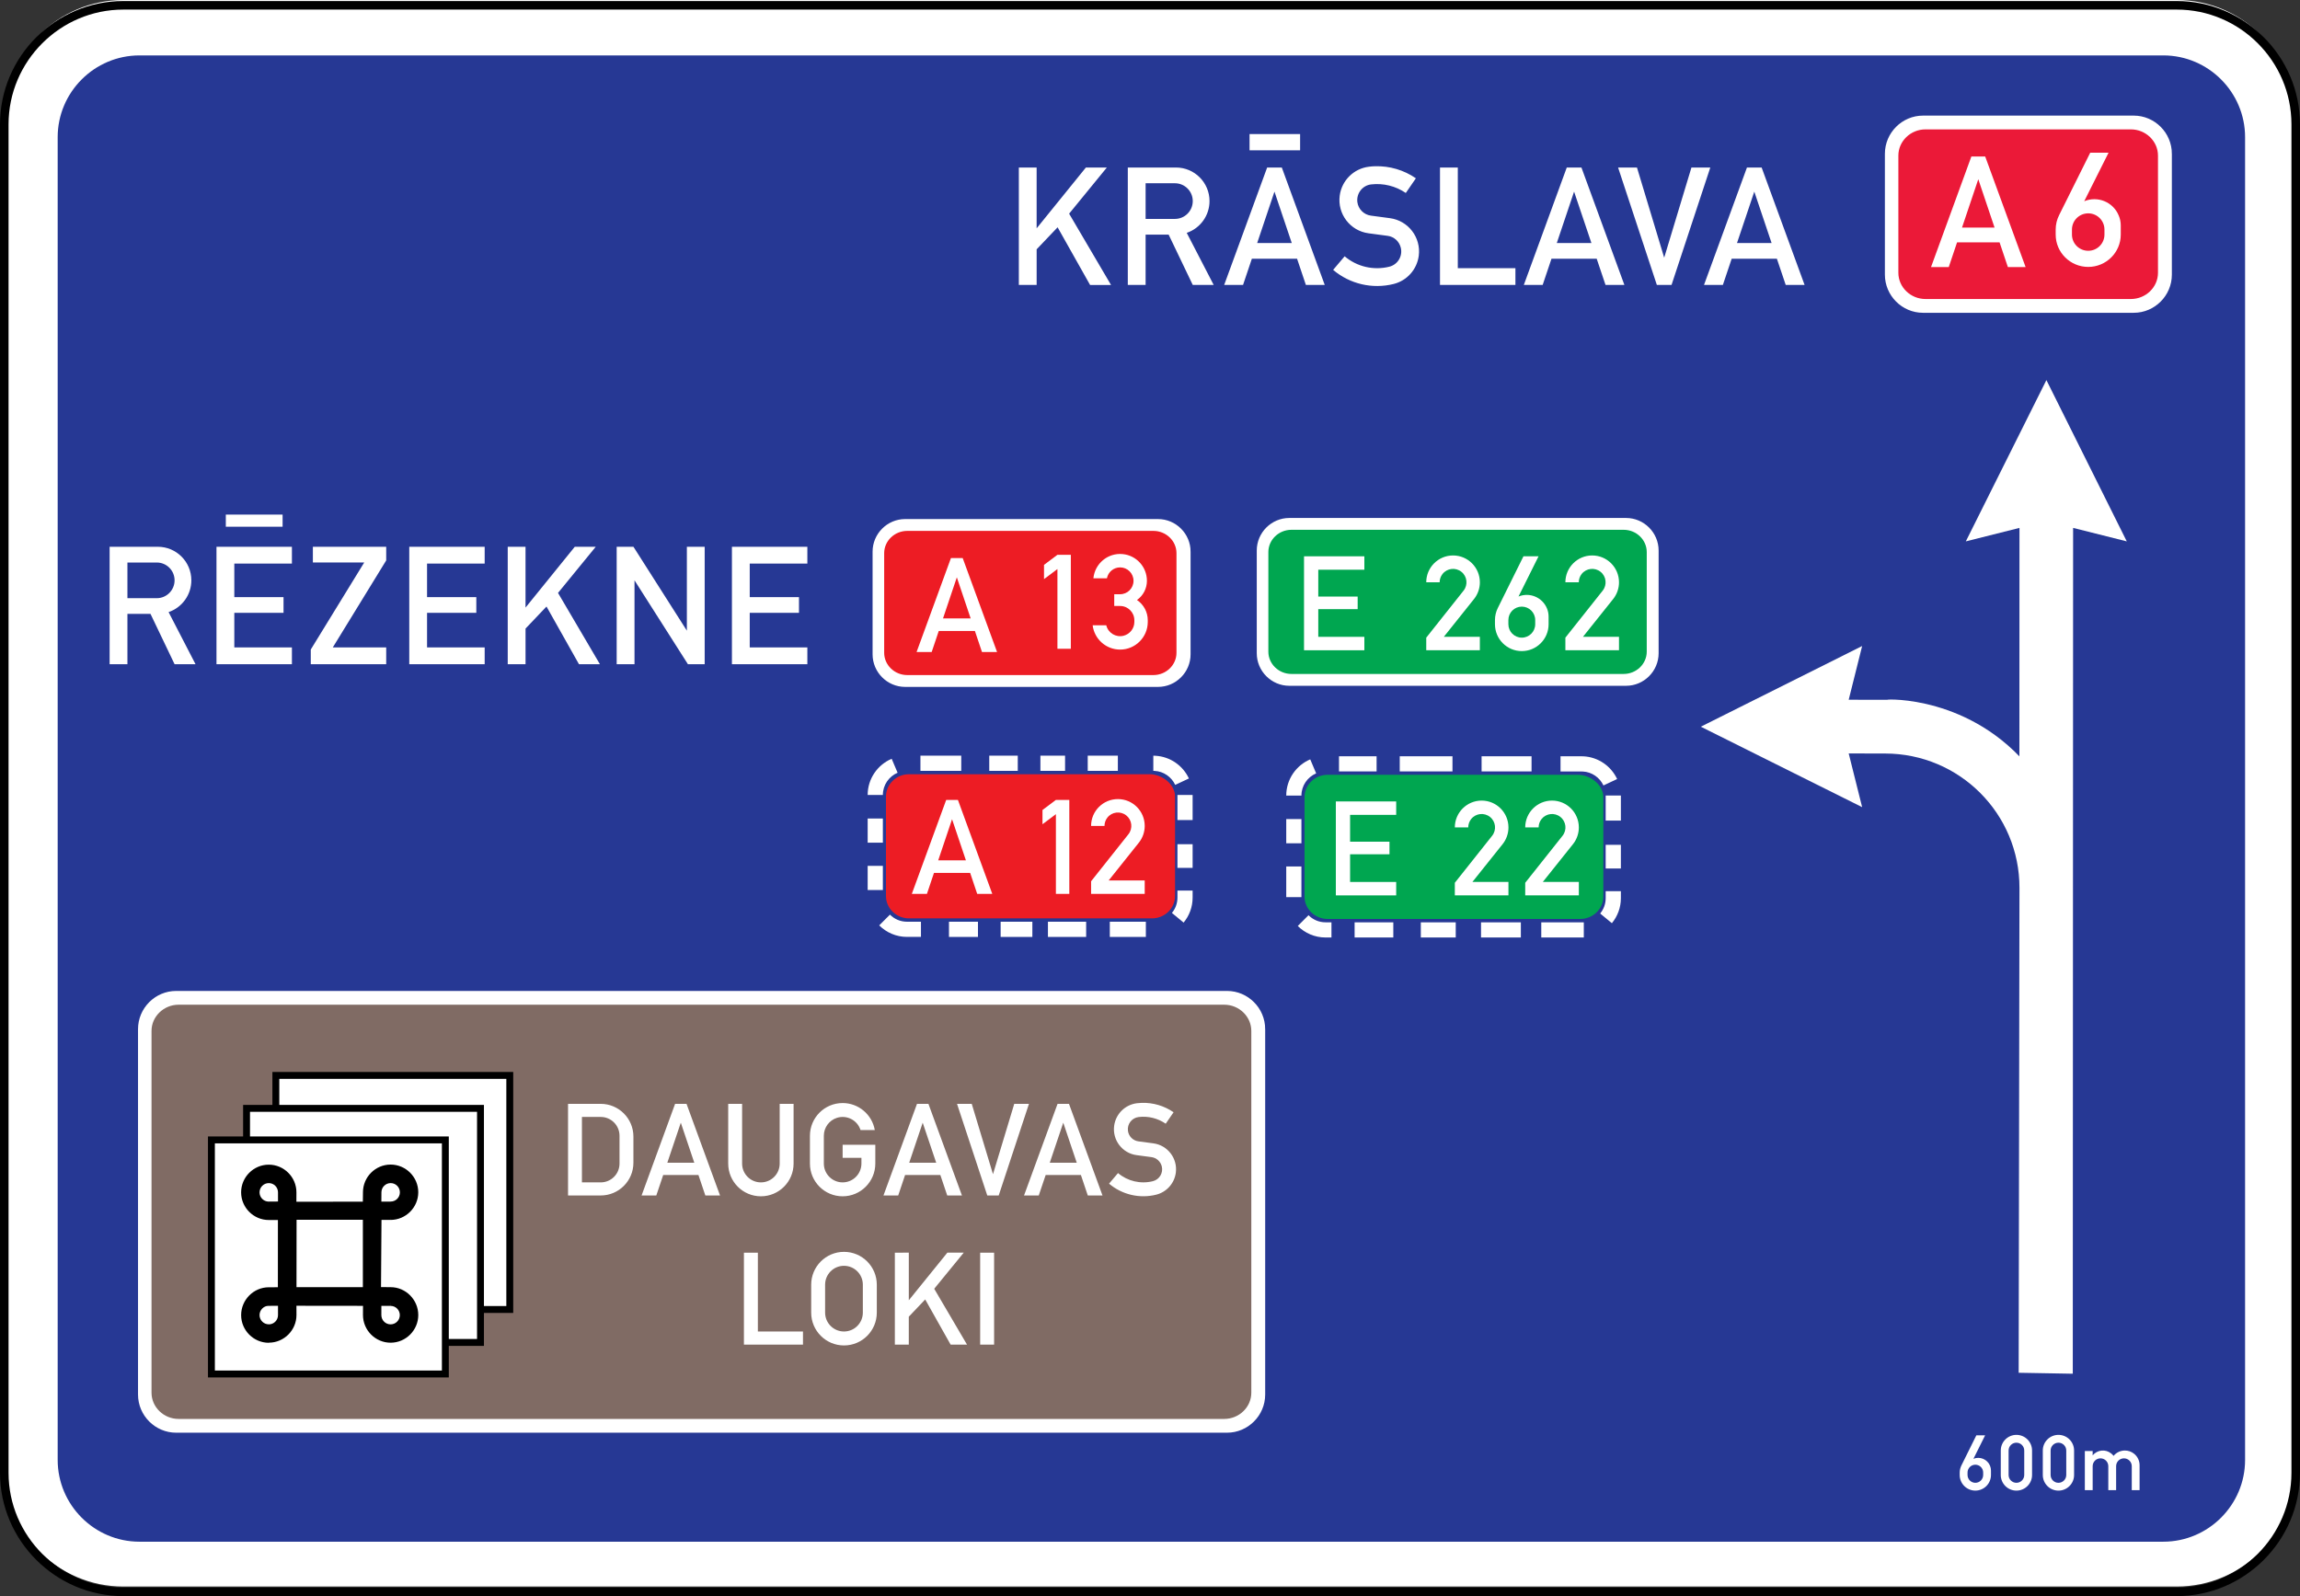 <?xml version="1.0" encoding="UTF-8" standalone="no"?>
<svg
   xmlns:dc="http://purl.org/dc/elements/1.1/"
   xmlns:cc="http://creativecommons.org/ns#"
   xmlns:rdf="http://www.w3.org/1999/02/22-rdf-syntax-ns#"
   xmlns:svg="http://www.w3.org/2000/svg"
   xmlns="http://www.w3.org/2000/svg"
   xmlns:sodipodi="http://sodipodi.sourceforge.net/DTD/sodipodi-0.dtd"
   xmlns:inkscape="http://www.inkscape.org/namespaces/inkscape"
   sodipodi:docname="Latvia_road_sign_701B.svg"
   inkscape:version="1.0 (4035a4fb49, 2020-05-01)"
   id="svg2584"
   version="1.1"
   viewBox="0 0 228.878 158.853"
   height="158.853mm"
   width="228.878mm">
  <rect x="0" y="0" width="228.878" height="158.853" fill="#333333" stroke="none"/>
  <defs
     id="defs2578" />
  <sodipodi:namedview
     inkscape:window-maximized="0"
     inkscape:window-y="0"
     inkscape:window-x="224"
     inkscape:window-height="1030"
     inkscape:window-width="1424"
     showgrid="false"
     inkscape:document-rotation="0"
     inkscape:current-layer="layer1"
     inkscape:document-units="mm"
     inkscape:cy="483.49651"
     inkscape:cx="355.50172"
     inkscape:zoom="0.98994949"
     inkscape:pageshadow="2"
     inkscape:pageopacity="0.0"
     borderopacity="1.0"
     bordercolor="#666666"
     pagecolor="#ffffff"
     id="base" />
  <g
     transform="translate(81.933,-27.163)"
     id="layer1"
     inkscape:groupmode="layer"
     inkscape:label="Layer 1">
    <path
       id="path4527"
       d="M -69.665,27.163 H 134.682 c 6.513,0 11.841,5.328 11.841,11.841 V 173.215 c 0,6.513 -5.328,11.846 -11.841,11.846 H -69.665 c -6.513,0 -11.841,-5.334 -11.841,-11.846 V 39.004 c 0,-6.513 5.328,-11.841 11.841,-11.841 z"
       style="color:#000000;font-style:normal;font-variant:normal;font-weight:normal;font-stretch:normal;font-size:medium;line-height:normal;font-family:sans-serif;font-variant-ligatures:normal;font-variant-position:normal;font-variant-caps:normal;font-variant-numeric:normal;font-variant-alternates:normal;font-variant-east-asian:normal;font-feature-settings:normal;font-variation-settings:normal;text-indent:0;text-align:start;text-decoration:none;text-decoration-line:none;text-decoration-style:solid;text-decoration-color:#000000;letter-spacing:normal;word-spacing:normal;text-transform:none;writing-mode:lr-tb;direction:ltr;text-orientation:mixed;dominant-baseline:auto;baseline-shift:baseline;text-anchor:start;white-space:normal;shape-padding:0;shape-margin:0;inline-size:0;clip-rule:nonzero;display:inline;overflow:visible;visibility:visible;opacity:1;isolation:auto;mix-blend-mode:normal;color-interpolation:sRGB;color-interpolation-filters:linearRGB;solid-color:#000000;solid-opacity:1;vector-effect:none;fill:#ffffff;fill-opacity:1;fill-rule:nonzero;stroke:none;stroke-width:0.208;stroke-linecap:butt;stroke-linejoin:miter;stroke-miterlimit:22.926;stroke-dasharray:none;stroke-dashoffset:0;stroke-opacity:1;color-rendering:auto;image-rendering:auto;shape-rendering:auto;text-rendering:auto;enable-background:accumulate;stop-color:#000000;stop-opacity:1"
       sodipodi:nodetypes="sssssssss" />
    <path
       id="path4529"
       d="m -69.663,27.266 c -6.744,0 -12.27,5.526 -12.27,12.27 v 134.209 c 0,6.744 5.526,12.27 12.27,12.27 H 134.683 c 6.745,0 12.262,-5.526 12.262,-12.27 V 39.536 c 0,-6.744 -5.518,-12.27 -12.262,-12.27 z m 0,0.851 H 134.683 c 6.281,0 11.411,5.138 11.411,11.419 v 134.209 c 0,6.281 -5.13,11.419 -11.411,11.419 H -69.663 c -6.281,0 -11.419,-5.138 -11.419,-11.419 V 39.536 c 0,-6.281 5.138,-11.419 11.419,-11.419 z"
       style="color:#000000;font-style:normal;font-variant:normal;font-weight:normal;font-stretch:normal;font-size:medium;line-height:normal;font-family:sans-serif;font-variant-ligatures:normal;font-variant-position:normal;font-variant-caps:normal;font-variant-numeric:normal;font-variant-alternates:normal;font-variant-east-asian:normal;font-feature-settings:normal;font-variation-settings:normal;text-indent:0;text-align:start;text-decoration:none;text-decoration-line:none;text-decoration-style:solid;text-decoration-color:#000000;letter-spacing:normal;word-spacing:normal;text-transform:none;writing-mode:lr-tb;direction:ltr;text-orientation:mixed;dominant-baseline:auto;baseline-shift:baseline;text-anchor:start;white-space:normal;shape-padding:0;shape-margin:0;inline-size:0;clip-rule:nonzero;display:inline;overflow:visible;visibility:visible;opacity:1;isolation:auto;mix-blend-mode:normal;color-interpolation:sRGB;color-interpolation-filters:linearRGB;solid-color:#000000;solid-opacity:1;vector-effect:none;fill:#000000;fill-opacity:1;fill-rule:nonzero;stroke:none;stroke-width:0.208;stroke-linecap:butt;stroke-linejoin:miter;stroke-miterlimit:22.926;stroke-dasharray:none;stroke-dashoffset:0;stroke-opacity:1;color-rendering:auto;image-rendering:auto;shape-rendering:auto;text-rendering:auto;enable-background:accumulate;stop-color:#000000;stop-opacity:1"
       sodipodi:nodetypes="ssssssssssssssssss" />
    <path
       style="opacity:1;fill:#263894;fill-opacity:1;fill-rule:evenodd;stroke:none;stroke-width:0.076;stroke-linecap:butt;stroke-linejoin:miter;stroke-miterlimit:22.926;stroke-dasharray:none;stroke-opacity:1"
       d="M -68.058,32.678 H 133.345 c 4.475,0 8.135,3.661 8.135,8.135 V 172.465 c 0,4.475 -3.661,8.135 -8.135,8.135 H -68.058 c -4.475,0 -8.135,-3.661 -8.135,-8.135 V 40.813 c 0,-4.475 3.661,-8.135 8.135,-8.135 z"
       id="path4531"
       sodipodi:nodetypes="sssssssss" />
    <path
       d="m -59.461,78.374 v 1.21 h 5.65 V 78.374 Z m -11.563,3.207 v 11.689 h 1.772 v -5.011 h 2.295 l 2.398,5.011 h 2.084 l -2.681,-5.188 c 1.354,-0.459 2.265,-1.731 2.265,-3.163 0,-1.844 -1.492,-3.338 -3.335,-3.338 z m 10.634,0 v 11.689 h 7.506 v -1.671 h -5.732 v -3.445 h 4.898 v -1.563 h -4.898 v -3.34 h 5.732 V 81.582 Z m 9.592,0 v 1.565 h 5.109 l -5.318,8.661 v 1.463 h 7.506 v -1.671 h -5.316 l 5.316,-8.661 v -1.357 z m 9.592,0 v 11.689 h 7.504 v -1.671 h -5.734 v -3.445 h 4.902 v -1.563 h -4.902 v -3.34 h 5.734 V 81.582 Z m 9.799,0 v 11.689 h 1.772 V 89.721 l 2.086,-2.193 3.232,5.742 h 2.084 l -4.17,-7.097 3.753,-4.592 h -2.086 l -4.9,6.052 v -6.052 z m 10.841,0 v 11.689 h 1.774 v -8.351 l 5.316,8.351 h 1.667 V 81.581 h -1.772 v 8.349 l -5.316,-8.349 z m 11.469,0 v 11.689 h 7.506 v -1.671 h -5.734 v -3.445 h 4.9 v -1.563 h -4.9 v -3.34 h 5.734 V 81.582 Z M -69.252,83.147 h 2.92 c 0.978,0 1.772,0.794 1.772,1.774 0,0.979 -0.793,1.776 -1.772,1.776 h -2.92 z"
       style="opacity:1;fill:#ffffff;fill-opacity:1;fill-rule:evenodd;stroke:none;stroke-width:0.353"
       id="path899"
       sodipodi:nodetypes="cccccccccccccssccccccccccccccccccccccccccccccccccccccccccccccccccccccccccccccccccccccccccccssscc" />
    <path
       id="path2162"
       d="m 49.971,120.467 c -1.072,0 -2.053,-0.44 -2.759,-1.146 l 1.067,-1.071 c 0.436,0.437 1.032,0.706 1.692,0.706 h 0.593 v 1.511 z m 2.896,0 v -1.511 h 3.851 v 1.511 z m 6.589,0 v -1.511 h 3.475 v 1.511 z m 5.991,0 v -1.511 h 3.964 v 1.511 z m 5.996,0 v -1.511 h 4.232 v 1.511 z m 7.026,-1.425 -1.164,-0.963 c 0.344,-0.417 0.547,-0.943 0.547,-1.522 v -0.7 h 1.513 v 0.7 c 0,0.94 -0.339,1.811 -0.896,2.486 z m -32.404,-2.593 v -3.052 h 1.51 v 3.052 z m 31.787,-2.851 v -2.357 h 1.513 v 2.357 z m -31.787,-2.507 v -2.408 h 1.51 v 2.408 z m 31.787,-2.255 v -2.309 -0.187 h 1.513 v 0.187 2.309 z m -31.787,-2.496 c 0,-1.611 0.985,-3.006 2.387,-3.602 l 0.59,1.394 c -0.858,0.365 -1.467,1.217 -1.467,2.209 z m 31.565,-1.006 c -0.365,-0.783 -1.145,-1.341 -2.052,-1.387 0.127,0.008 -0.008,2.7e-4 -0.08,0 -0.064,-2.6e-4 -0.158,-0.003 -0.257,-0.003 -0.209,-5.3e-4 -0.482,2.7e-4 -0.756,0 -0.549,-7.9e-4 -1.105,-0.003 -1.126,-0.003 v -1.511 c 0.033,0 0.579,10e-4 1.129,0.003 0.274,2.6e-4 0.549,-5.3e-4 0.76,0 0.111,2.6e-4 0.192,-2.7e-4 0.257,0 0.064,2.6e-4 0.012,-0.004 0.143,0.003 1.478,0.079 2.748,0.981 3.344,2.26 z m -26.316,-1.394 v -1.511 h 3.741 v 1.511 z m 6.045,0 v -1.511 h 5.248 v 1.511 z m 8.145,0 v -1.511 h 4.972 v 1.511 z"
       style="color:#000000;font-style:normal;font-variant:normal;font-weight:normal;font-stretch:normal;font-size:medium;line-height:normal;font-family:sans-serif;font-variant-ligatures:normal;font-variant-position:normal;font-variant-caps:normal;font-variant-numeric:normal;font-variant-alternates:normal;font-variant-east-asian:normal;font-feature-settings:normal;font-variation-settings:normal;text-indent:0;text-align:start;text-decoration:none;text-decoration-line:none;text-decoration-style:solid;text-decoration-color:#000000;letter-spacing:normal;word-spacing:normal;text-transform:none;writing-mode:lr-tb;direction:ltr;text-orientation:mixed;dominant-baseline:auto;baseline-shift:baseline;text-anchor:start;white-space:normal;shape-padding:0;shape-margin:0;inline-size:0;clip-rule:nonzero;display:inline;overflow:visible;visibility:visible;opacity:1;isolation:auto;mix-blend-mode:normal;color-interpolation:sRGB;color-interpolation-filters:linearRGB;solid-color:#000000;solid-opacity:1;vector-effect:none;fill:#ffffff;fill-opacity:1;fill-rule:nonzero;stroke:none;stroke-width:0.388;stroke-linecap:butt;stroke-linejoin:miter;stroke-miterlimit:22.926;stroke-dasharray:none;stroke-dashoffset:0;stroke-opacity:1;color-rendering:auto;image-rendering:auto;shape-rendering:auto;text-rendering:auto;enable-background:accumulate;stop-color:#000000;stop-opacity:1"
       sodipodi:nodetypes="sccsccsccccccccccccccccccccccsccsccccccccccccccccccccccccccccccccccccsscccccccccccccccccc" />
    <path
       id="path915"
       style="opacity:1;fill:#00a650;fill-opacity:1;fill-rule:evenodd;stroke:none;stroke-width:0.353"
       d="m 77.615,106.491 v 9.914 c 0,1.219 -1.034,2.217 -2.297,2.217 h -25.137 c -1.262,0 -2.296,-0.998 -2.296,-2.217 v -9.914 c 0,-1.219 1.032,-2.217 2.296,-2.217 h 24.891 c 1.264,0 2.543,0.998 2.543,2.217"
       sodipodi:nodetypes="csssssssc" />
    <path
       id="path917"
       style="opacity:1;fill:#ffffff;fill-opacity:1;fill-rule:evenodd;stroke:#ffffff;stroke-width:0.176;stroke-linecap:butt;stroke-linejoin:miter;stroke-miterlimit:22.926;stroke-dasharray:none;stroke-opacity:1"
       d="M 83.032,81.957 V 92.173 c 0,1.736 -1.418,3.155 -3.153,3.155 h -33.51 c -1.733,0 -3.151,-1.421 -3.151,-3.155 V 81.957 c 0,-1.734 1.418,-3.155 3.151,-3.155 h 33.51 c 1.734,0 3.153,1.419 3.153,3.155 z"
       sodipodi:nodetypes="sssssssss" />
    <path
       id="path919"
       style="opacity:1;fill:#00a650;fill-opacity:1;fill-rule:evenodd;stroke:none;stroke-width:0.353"
       d="m 81.938,82.108 v 9.913 c 0,1.219 -1.035,2.217 -2.297,2.217 h -33.061 c -1.262,0 -2.296,-0.998 -2.296,-2.217 v -9.913 c 0,-1.219 1.032,-2.217 2.296,-2.217 h 33.061 c 1.264,0 2.297,0.998 2.297,2.217"
       sodipodi:nodetypes="csssssssc" />
    <path
       id="path921"
       style="opacity:1;fill:#ffffff;fill-opacity:1;fill-rule:evenodd;stroke:none;stroke-width:0.353"
       d="m 47.833,91.879 v -9.35 h 6.004 v 1.335 h -4.586 v 2.672 h 3.92 V 87.788 h -3.92 v 2.756 h 4.586 v 1.336 h -6.004"
       sodipodi:nodetypes="ccccccccccccc" />
    <path
       id="path923"
       style="opacity:1;fill:#ffffff;fill-opacity:1;fill-rule:evenodd;stroke:none;stroke-width:0.353"
       d="m 59.996,91.879 v -1.254 l 3.713,-4.678 c 0.458,-0.578 0.363,-1.419 -0.214,-1.876 -0.577,-0.459 -1.418,-0.363 -1.876,0.214 -0.187,0.237 -0.29,0.529 -0.29,0.832 h -1.334 c 0,-1.476 1.194,-2.672 2.668,-2.672 1.475,0 2.669,1.195 2.669,2.672 0,0.606 -0.206,1.194 -0.585,1.667 l -3.002,3.759 h 3.586 v 1.336 h -5.337"
       sodipodi:nodetypes="cccccccssccccc" />
    <path
       id="path925"
       style="opacity:1;fill:#ffffff;fill-opacity:1;fill-rule:evenodd;stroke:none;stroke-width:0.353"
       d="m 69.669,82.529 h 1.502 l -1.994,4.004 c 1.108,-0.457 2.374,0.079 2.831,1.181 0.111,0.26 0.163,0.543 0.163,0.825 v 0.752 c 0,1.475 -1.194,2.672 -2.669,2.672 -1.473,0 -2.668,-1.197 -2.668,-2.672 v -0.417 c 0,-0.413 0.095,-0.819 0.277,-1.187 z m -1.5,6.344 c 0,-0.738 0.598,-1.336 1.335,-1.336 0.737,0 1.335,0.598 1.335,1.336 v 0.417 c 0,0.736 -0.598,1.335 -1.335,1.335 -0.737,0 -1.335,-0.598 -1.335,-1.335 v -0.417"
       sodipodi:nodetypes="ccccssssscccsssssc" />
    <path
       id="path927"
       style="opacity:1;fill:#ffffff;fill-opacity:1;fill-rule:evenodd;stroke:none;stroke-width:0.353"
       d="m 73.841,91.879 v -1.254 l 3.713,-4.678 c 0.458,-0.578 0.363,-1.419 -0.214,-1.876 -0.577,-0.459 -1.416,-0.363 -1.876,0.214 -0.187,0.237 -0.288,0.529 -0.288,0.832 h -1.335 c 0,-1.476 1.194,-2.672 2.668,-2.672 1.475,0 2.669,1.195 2.669,2.672 0,0.606 -0.206,1.194 -0.584,1.667 l -3.003,3.759 h 3.586 v 1.336 h -5.337"
       sodipodi:nodetypes="cccccccssccccc" />
    <path
       id="path929"
       style="opacity:1;fill:#ffffff;fill-opacity:1;fill-rule:evenodd;stroke:none;stroke-width:0.353"
       d="m 51,116.276 v -9.35 h 6.004 v 1.336 h -4.587 v 2.67 h 3.92 v 1.252 h -3.92 v 2.756 h 4.587 v 1.336 h -6.004"
       sodipodi:nodetypes="ccccccccccccc" />
    <path
       id="path931"
       style="opacity:1;fill:#ffffff;fill-opacity:1;fill-rule:evenodd;stroke:none;stroke-width:0.353"
       d="m 62.84,116.276 v -1.254 l 3.713,-4.679 c 0.458,-0.578 0.363,-1.419 -0.214,-1.876 -0.577,-0.459 -1.418,-0.363 -1.876,0.214 -0.187,0.237 -0.288,0.529 -0.288,0.832 h -1.335 c 0,-1.476 1.194,-2.672 2.669,-2.672 1.473,0 2.668,1.195 2.668,2.672 0,0.606 -0.206,1.195 -0.584,1.667 l -3.003,3.759 h 3.586 v 1.336 h -5.337"
       sodipodi:nodetypes="cccccccssccccc" />
    <path
       id="path933"
       style="opacity:1;fill:#ffffff;fill-opacity:1;fill-rule:evenodd;stroke:none;stroke-width:0.353"
       d="m 69.845,116.276 v -1.254 l 3.714,-4.679 c 0.458,-0.578 0.363,-1.419 -0.216,-1.876 -0.577,-0.459 -1.416,-0.363 -1.874,0.214 -0.189,0.237 -0.29,0.529 -0.29,0.832 h -1.335 c 0,-1.476 1.194,-2.672 2.669,-2.672 1.473,0 2.668,1.195 2.668,2.672 0,0.606 -0.206,1.195 -0.584,1.667 l -3.001,3.759 h 3.585 v 1.336 h -5.337"
       sodipodi:nodetypes="cccccccssccccc" />
    <path
       d="m 42.412,40.505 v 1.617 h 5.032 v -1.617 z m 12.496,3.203 c -0.206,0.008 -0.412,0.016 -0.617,0.048 -1.511,0.184 -2.706,1.368 -2.906,2.877 -0.241,1.829 1.043,3.507 2.87,3.749 l 1.895,0.253 c 0.636,0.079 1.156,0.549 1.311,1.175 0.209,0.838 -0.298,1.686 -1.137,1.896 -1.562,0.39 -3.22,0.008 -4.449,-1.035 l -1.145,1.352 c 1.664,1.41 3.906,1.932 6.022,1.403 1.329,-0.333 2.318,-1.443 2.498,-2.801 0.241,-1.828 -1.043,-3.507 -2.87,-3.749 l -1.893,-0.252 c -0.707,-0.095 -1.262,-0.656 -1.349,-1.363 -0.095,-0.859 0.509,-1.64 1.365,-1.744 1.218,-0.143 2.447,0.159 3.457,0.852 l 1.005,-1.462 c -1.196,-0.824 -2.619,-1.24 -4.059,-1.198 z m -35.454,0.127 V 55.522 h 1.772 v -3.547 l 2.086,-2.19 3.232,5.738 h 2.084 l -4.17,-7.095 3.753,-4.592 h -2.086 l -4.9,6.052 v -6.052 z m 10.843,0 V 55.522 h 1.772 v -5.007 h 2.293 l 2.399,5.007 h 2.084 l -2.683,-5.184 c 1.356,-0.459 2.267,-1.731 2.267,-3.163 0,-1.843 -1.494,-3.34 -3.337,-3.34 z m 13.866,0 -4.276,11.687 h 1.877 l 0.878,-2.609 h 4.499 l 0.877,2.609 h 1.877 l -4.272,-11.687 z m 17.201,0 V 55.522 h 7.506 v -1.669 h -5.734 V 43.835 Z m 12.615,0 -4.274,11.687 h 1.875 l 0.878,-2.609 h 4.499 l 0.879,2.609 h 1.877 l -4.274,-11.687 z m 5.107,0 3.858,11.687 h 1.46 l 3.858,-11.687 h -1.877 l -2.711,8.975 -2.709,-8.975 z m 12.824,0 -4.274,11.687 h 1.877 l 0.877,-2.609 h 4.499 l 0.879,2.609 h 1.877 l -4.274,-11.687 z m -59.841,1.567 h 2.918 c 0.978,0 1.774,0.794 1.774,1.774 0,0.979 -0.794,1.774 -1.774,1.774 h -2.918 z m 12.822,0.833 1.722,5.116 h -3.443 z m 29.816,0 1.724,5.116 h -3.445 z m 17.933,0 1.722,5.116 h -3.443 z"
       style="opacity:1;fill:#ffffff;fill-opacity:1;fill-rule:evenodd;stroke:none;stroke-width:0.353"
       id="path945"
       sodipodi:nodetypes="cccccccccccccccccccccccccccccccccccccccccccccssccccccccccccccccccccccccccccccccccccccccccccssscccccccccccccc" />
    <path
       sodipodi:nodetypes="sssssssss"
       style="opacity:1;fill:#ffffff;fill-opacity:1;fill-rule:evenodd;stroke:#ffffff;stroke-width:0.176;stroke-linecap:butt;stroke-linejoin:miter;stroke-miterlimit:22.926;stroke-opacity:1"
       d="m 43.88,129.589 v 36.366 c 0,2.041 -1.67,3.709 -3.707,3.709 H -64.403 c -2.036,0 -3.707,-1.668 -3.707,-3.709 v -36.366 c 0,-2.047 1.67,-3.715 3.707,-3.715 H 40.173 c 2.036,0 3.707,1.668 3.707,3.715 z"
       id="path3955" />
    <path
       sodipodi:nodetypes="csssssssc"
       style="opacity:1;fill:#806b64;fill-opacity:1;fill-rule:evenodd;stroke:none;stroke-width:0.353"
       d="m 42.588,129.766 v 36.006 c 0,1.44 -1.217,2.61 -2.699,2.61 H -64.157 c -1.482,0 -2.698,-1.175 -2.698,-2.61 v -36.006 c 0,-1.435 1.217,-2.61 2.698,-2.61 H 39.889 c 1.482,0 2.699,1.175 2.699,2.61"
       id="path3957" />
    <path
       id="path995"
       style="opacity:1;fill:#ffffff;fill-opacity:1;fill-rule:evenodd;stroke:none;stroke-width:0.353"
       d="m 124.334,163.884 0.033,-84.182 5.34,1.341 -7.998,-16.052 -8.019,16.052 5.339,-1.341 -0.008,22.735 c -6.183,-6.412 -14.233,-5.617 -13.011,-5.625 l -3.975,-0.008 1.338,-5.345 -16.054,8.028 16.054,8.007 -1.338,-5.345 3.629,0.008 c 7.393,0.008 13.375,5.99 13.364,13.38 l -0.079,48.25 5.382,0.095"
       sodipodi:nodetypes="ccccccccccccccccc" />
    <path
       id="path1011"
       style="opacity:1;fill:#ffffff;fill-opacity:1;fill-rule:evenodd;stroke:#ffffff;stroke-width:0.176;stroke-linecap:butt;stroke-linejoin:miter;stroke-miterlimit:22.926;stroke-dasharray:none;stroke-opacity:1"
       d="m 36.456,82.067 v 10.216 c 0,1.736 -1.419,3.156 -3.153,3.156 H 8.139 c -1.733,0 -3.151,-1.421 -3.151,-3.156 V 82.067 c 0,-1.735 1.418,-3.156 3.151,-3.156 H 33.304 c 1.734,0 3.153,1.419 3.153,3.156 z"
       sodipodi:nodetypes="sssssssss" />
    <path
       id="path1013"
       style="opacity:1;fill:#ed1c24;fill-opacity:1;fill-rule:evenodd;stroke:none;stroke-width:0.353"
       d="m 35.141,82.218 v 9.914 c 0,1.219 -1.034,2.217 -2.297,2.217 H 8.349 c -1.262,0 -2.296,-0.998 -2.296,-2.217 v -9.914 c 0,-1.219 1.032,-2.217 2.296,-2.217 H 32.844 c 1.264,0 2.297,0.997 2.297,2.217"
       sodipodi:nodetypes="csssssssc" />
    <path
       id="path1015"
       style="opacity:1;fill:#ffffff;fill-opacity:1;fill-rule:evenodd;stroke:none;stroke-width:0.353"
       d="m 9.279,92.052 3.42,-9.35 h 1.167 l 3.42,9.35 H 15.785 L 15.083,89.964 h -3.599 l -0.702,2.088 z m 2.627,-3.34 h 2.754 l -1.376,-4.09 -1.376,4.09"
       sodipodi:nodetypes="ccccccccccccc" />
    <path
       id="path1017"
       style="opacity:1;fill:#ffffff;fill-opacity:1;fill-rule:evenodd;stroke:none;stroke-width:0.353"
       d="m 21.959,84.801 v -1.419 l 1.335,-1.002 h 1.335 v 9.35 h -1.335 v -7.932 l -1.335,1.002"
       sodipodi:nodetypes="cccccccc" />
    <path
       id="path1019"
       style="opacity:1;fill:#ffffff;fill-opacity:1;fill-rule:evenodd;stroke:none;stroke-width:0.353"
       d="m 26.797,89.393 h 1.356 c 0.184,0.762 0.95,1.23 1.711,1.046 0.636,-0.159 1.085,-0.724 1.085,-1.379 v -0.167 c 0,-0.784 -0.636,-1.419 -1.418,-1.419 h -0.584 v -1.17 h 0.584 c 0.737,0 1.335,-0.598 1.335,-1.335 0,-0.738 -0.598,-1.336 -1.335,-1.336 -0.639,0 -1.191,0.456 -1.311,1.084 h -1.346 c 0.143,-1.468 1.44,-2.547 2.907,-2.409 1.372,0.127 2.419,1.283 2.419,2.661 v 0 c 0,0.76 -0.37,1.473 -0.991,1.91 0.671,0.449 1.075,1.205 1.075,2.013 v 0.167 c 0,1.521 -1.234,2.754 -2.753,2.754 -1.391,0 -2.564,-1.04 -2.732,-2.42"
       sodipodi:nodetypes="cccsssccssscccsscsssc" />
    <path
       id="path2166"
       d="m 8.32,120.408 c -1.074,0 -2.054,-0.44 -2.76,-1.146 l 1.067,-1.071 c 0.436,0.437 1.029,0.706 1.692,0.706 h 1.394 v 1.511 z m 4.181,0 v -1.511 h 2.886 v 1.511 z m 5.141,0 v -1.511 h 3.157 v 1.511 z m 4.707,0 v -1.511 h 3.803 v 1.511 z m 6.157,0 v -1.511 h 3.588 v 1.511 z m 7.345,-1.425 -1.164,-0.96 c 0.344,-0.416 0.55,-0.944 0.55,-1.522 v -0.703 h 1.51 v 0.703 c 0,0.94 -0.338,1.808 -0.896,2.483 z M 4.41,115.745 v -2.408 h 1.513 v 2.408 z m 30.827,-2.206 v -2.354 h 1.51 v 2.354 z M 4.41,111.032 v -2.405 h 1.513 v 2.405 z m 30.827,-2.255 v -2.309 -0.187 h 1.51 v 0.187 2.309 z M 4.41,106.28 c 0,-1.611 0.986,-3.004 2.389,-3.6 l 0.59,1.39 c -0.858,0.363 -1.467,1.217 -1.467,2.209 z m 30.604,-1.003 c -0.365,-0.784 -1.147,-1.344 -2.051,-1.39 -0.048,-0.003 -0.095,-0.004 -0.127,-0.004 v -1.511 c 0.079,0 0.143,0.004 0.201,0.008 1.478,0.079 2.745,0.979 3.341,2.26 z M 9.661,103.882 v -1.511 h 4.063 v 1.511 z m 6.849,0 v -1.511 h 2.837 v 1.511 z m 5.09,0 v -1.511 h 2.454 v 1.511 z m 4.709,0 v -1.511 h 2.998 v 1.511 z"
       style="color:#000000;font-style:normal;font-variant:normal;font-weight:normal;font-stretch:normal;font-size:medium;line-height:normal;font-family:sans-serif;font-variant-ligatures:normal;font-variant-position:normal;font-variant-caps:normal;font-variant-numeric:normal;font-variant-alternates:normal;font-variant-east-asian:normal;font-feature-settings:normal;font-variation-settings:normal;text-indent:0;text-align:start;text-decoration:none;text-decoration-line:none;text-decoration-style:solid;text-decoration-color:#000000;letter-spacing:normal;word-spacing:normal;text-transform:none;writing-mode:lr-tb;direction:ltr;text-orientation:mixed;dominant-baseline:auto;baseline-shift:baseline;text-anchor:start;white-space:normal;shape-padding:0;shape-margin:0;inline-size:0;clip-rule:nonzero;display:inline;overflow:visible;visibility:visible;opacity:1;isolation:auto;mix-blend-mode:normal;color-interpolation:sRGB;color-interpolation-filters:linearRGB;solid-color:#000000;solid-opacity:1;vector-effect:none;fill:#ffffff;fill-opacity:1;fill-rule:nonzero;stroke:none;stroke-width:0.388;stroke-linecap:butt;stroke-linejoin:miter;stroke-miterlimit:22.926;stroke-dasharray:none;stroke-dashoffset:0;stroke-opacity:1;color-rendering:auto;image-rendering:auto;shape-rendering:auto;text-rendering:auto;enable-background:accumulate;stop-color:#000000;stop-opacity:1"
       sodipodi:nodetypes="sccsccsccccccccccccccccccccccsccscccccccccccccccccccccccccccccccccccccccccccccccccccccccc" />
    <path
       id="path1023"
       style="opacity:1;fill:#ed1c24;fill-opacity:1;fill-rule:evenodd;stroke:none;stroke-width:0.353"
       d="m 34.998,106.434 v 9.912 c 0,1.221 -1.034,2.218 -2.296,2.218 H 8.529 c -1.264,0 -2.297,-0.998 -2.297,-2.218 v -9.912 c 0,-1.219 1.034,-2.218 2.297,-2.218 H 32.455 c 1.264,0 2.543,0.998 2.543,2.218"
       sodipodi:nodetypes="csssssssc" />
    <path
       id="path1025"
       style="opacity:1;fill:#ffffff;fill-opacity:1;fill-rule:evenodd;stroke:none;stroke-width:0.353"
       d="m 8.805,116.126 3.42,-9.351 h 1.167 l 3.419,9.351 h -1.5 l -0.702,-2.088 h -3.599 l -0.702,2.088 z m 2.627,-3.34 h 2.754 l -1.378,-4.09 -1.376,4.09"
       sodipodi:nodetypes="ccccccccccccc" />
    <path
       id="path1027"
       style="opacity:1;fill:#ffffff;fill-opacity:1;fill-rule:evenodd;stroke:none;stroke-width:0.353"
       d="m 21.807,109.196 v -1.419 l 1.335,-1.003 h 1.335 v 9.351 h -1.335 v -7.932 l -1.335,1.002"
       sodipodi:nodetypes="cccccccc" />
    <path
       id="path1029"
       style="opacity:1;fill:#ffffff;fill-opacity:1;fill-rule:evenodd;stroke:none;stroke-width:0.353"
       d="m 26.644,116.126 v -1.254 l 3.714,-4.679 c 0.458,-0.579 0.363,-1.419 -0.214,-1.877 -0.579,-0.457 -1.418,-0.363 -1.876,0.216 -0.187,0.236 -0.29,0.529 -0.29,0.83 h -1.335 c 0,-1.475 1.196,-2.67 2.669,-2.67 1.475,0 2.669,1.195 2.669,2.67 0,0.606 -0.206,1.195 -0.585,1.669 l -3.001,3.759 h 3.586 v 1.336 h -5.339"
       sodipodi:nodetypes="cccccccssccccc" />
    <path
       transform="scale(0.265)"
       d="m 448.02,641.387 c -3.242,0 -5.875,2.627 -5.875,5.879 v 9.186 c 0,3.246 2.633,5.873 5.875,5.873 3.242,0 5.873,-2.627 5.873,-5.873 v -9.186 c 0,-3.252 -2.631,-5.879 -5.873,-5.879 z m 15.779,0 c -3.242,0 -5.873,2.627 -5.873,5.879 v 9.186 c 0,3.246 2.631,5.873 5.873,5.873 3.242,0 5.875,-2.627 5.875,-5.873 v -9.186 c 0,-3.252 -2.633,-5.879 -5.875,-5.879 z m -30.828,0.182 -5.635,11.354 c -0.377,0.81 -0.617,1.698 -0.617,2.609 v 0.918 c 0,3.246 2.631,5.873 5.873,5.873 3.242,0 5.873,-2.628 5.873,-5.873 v -1.656 c 0,-0.618 -0.117,-1.216 -0.357,-1.816 -1.002,-2.417 -3.789,-3.602 -6.229,-2.6 l 4.393,-8.809 z m 15.049,2.758 c 1.619,0 2.936,1.314 2.936,2.939 v 9.186 c 0,1.62 -1.317,2.939 -2.936,2.939 -1.625,0 -2.938,-1.32 -2.938,-2.939 v -9.186 c 0,-1.626 1.313,-2.939 2.938,-2.939 z m 15.779,0 c 1.625,0 2.938,1.314 2.938,2.939 v 9.186 c 0,1.62 -1.313,2.939 -2.938,2.939 -1.619,0 -2.936,-1.32 -2.936,-2.939 v -9.186 c 0,-1.626 1.317,-2.939 2.936,-2.939 z m 24.936,2.936 c -1.587,0.008 -3.158,0.699 -4.24,2.021 -0.251,-0.317 -0.522,-0.678 -0.881,-0.918 -2.128,-1.722 -5.243,-1.391 -6.963,0.738 v -1.656 h -2.938 v 14.695 l 0.004,-0.002 h 2.938 v -9.002 c 0,-1.62 1.311,-2.939 2.936,-2.939 1.619,0 2.932,1.32 2.932,2.939 v 9.002 h 2.938 v -9.002 c 0,-1.62 1.311,-2.939 2.936,-2.939 1.619,0 2.938,1.32 2.938,2.939 v 9.002 h 2.938 v -9.371 c 0,-1.65 -0.751,-3.222 -2.027,-4.266 -1.03,-0.843 -2.274,-1.249 -3.508,-1.242 z m -56.137,5.33 c 1.624,0 2.938,1.313 2.938,2.939 v 0.918 c 0,1.62 -1.313,2.939 -2.938,2.939 -1.618,0 -2.93,-1.32 -2.93,-2.939 v -0.918 c 0,-1.626 1.311,-2.939 2.93,-2.939 z"
       style="opacity:1;fill:#ffffff;fill-opacity:1;fill-rule:evenodd;stroke:none;stroke-width:1.333"
       id="path935" />
    <path
       id="path2382"
       d="M 134.106,42.472 V 54.497 c 0,2.041 -1.67,3.709 -3.707,3.709 h -20.967 c -2.036,0 -3.707,-1.668 -3.707,-3.709 V 42.472 c 0,-2.047 1.67,-3.715 3.707,-3.715 h 20.967 c 2.036,0 3.707,1.668 3.707,3.715 z"
       style="opacity:1;fill:#ffffff;fill-opacity:1;fill-rule:evenodd;stroke:#ffffff;stroke-width:0.176;stroke-linecap:butt;stroke-linejoin:miter;stroke-miterlimit:22.926;stroke-opacity:1"
       sodipodi:nodetypes="sssssssss" />
    <path
       id="path2384"
       d="m 132.813,42.649 v 11.664 c 0,1.44 -1.217,2.61 -2.699,2.61 h -20.438 c -1.482,0 -2.698,-1.175 -2.698,-2.61 V 42.649 c 0,-1.435 1.217,-2.61 2.698,-2.61 h 20.438 c 1.482,0 2.699,1.175 2.699,2.61"
       style="opacity:1;fill:#eb1938;fill-opacity:1;fill-rule:evenodd;stroke:none;stroke-width:0.353"
       sodipodi:nodetypes="csssssssc" />
    <path
       sodipodi:nodetypes="ccccssssscccsssssc"
       id="path4388"
       d="m 126.07,42.362 h 1.824 l -2.421,4.828 c 1.344,-0.556 2.881,0.077 3.432,1.422 0.136,0.313 0.204,0.652 0.204,0.992 v 0.907 c 0,1.775 -1.451,3.217 -3.235,3.217 -1.791,0 -3.241,-1.441 -3.241,-3.217 v -0.502 c 0,-0.496 0.116,-0.986 0.342,-1.435 z m -1.818,7.647 c 0,-0.887 0.722,-1.613 1.62,-1.613 0.892,0 1.614,0.723 1.614,1.613 v 0.502 c 0,0.887 -0.722,1.611 -1.614,1.611 -0.898,0 -1.62,-0.723 -1.62,-1.611 v -0.502"
       style="opacity:1;fill:#ffffff;fill-opacity:1;fill-rule:evenodd;stroke:none;stroke-width:0.353" />
    <path
       id="path4390"
       d="m 110.227,53.744 4.016,-11.007 h 1.374 l 4.023,11.007 h -1.765 l -0.826,-2.458 h -4.231 l -0.826,2.458 z m 3.083,-3.93 h 3.241 l -1.62,-4.815 -1.62,4.815"
       style="opacity:1;fill:#ffffff;fill-opacity:1;fill-rule:evenodd;stroke:none;stroke-width:0.353" />
    <g
       style="opacity:1;stroke-width:0.063"
       id="g2154"
       transform="matrix(1.373,0,0,-1.374,-319.289,974.52)">
      <path
         id="path2156"
         d="m 192.868,611.591 h 16.955 v -16.955 h -16.955 z m 16.955,0 z"
         style="color:#000000;font-style:normal;font-variant:normal;font-weight:normal;font-stretch:normal;font-size:medium;line-height:normal;font-family:sans-serif;font-variant-ligatures:normal;font-variant-position:normal;font-variant-caps:normal;font-variant-numeric:normal;font-variant-alternates:normal;font-variant-east-asian:normal;font-feature-settings:normal;font-variation-settings:normal;text-indent:0;text-align:start;text-decoration:none;text-decoration-line:none;text-decoration-style:solid;text-decoration-color:#000000;letter-spacing:normal;word-spacing:normal;text-transform:none;writing-mode:lr-tb;direction:ltr;text-orientation:mixed;dominant-baseline:auto;baseline-shift:baseline;text-anchor:start;white-space:normal;shape-padding:0;shape-margin:0;inline-size:0;clip-rule:nonzero;display:inline;overflow:visible;visibility:visible;isolation:auto;mix-blend-mode:normal;color-interpolation:sRGB;color-interpolation-filters:linearRGB;solid-color:#000000;solid-opacity:1;vector-effect:none;fill:#ffffff;fill-opacity:1;fill-rule:evenodd;stroke:none;stroke-width:0.128;stroke-linecap:butt;stroke-linejoin:miter;stroke-miterlimit:22.926;stroke-dasharray:none;stroke-dashoffset:0;stroke-opacity:1;color-rendering:auto;image-rendering:auto;shape-rendering:auto;text-rendering:auto;enable-background:accumulate;stop-color:#000000;stop-opacity:1" />
      <path
         id="path2158"
         d="m 192.617,594.387 v 17.455 h 0.25 17.205 v -17.455 z m 0.5,0.5 h 16.455 v 16.455 h -16.455 z"
         style="color:#000000;font-style:normal;font-variant:normal;font-weight:normal;font-stretch:normal;font-size:medium;line-height:normal;font-family:sans-serif;font-variant-ligatures:normal;font-variant-position:normal;font-variant-caps:normal;font-variant-numeric:normal;font-variant-alternates:normal;font-variant-east-asian:normal;font-feature-settings:normal;font-variation-settings:normal;text-indent:0;text-align:start;text-decoration:none;text-decoration-line:none;text-decoration-style:solid;text-decoration-color:#000000;letter-spacing:normal;word-spacing:normal;text-transform:none;writing-mode:lr-tb;direction:ltr;text-orientation:mixed;dominant-baseline:auto;baseline-shift:baseline;text-anchor:start;white-space:normal;shape-padding:0;shape-margin:0;inline-size:0;clip-rule:nonzero;display:inline;overflow:visible;visibility:visible;isolation:auto;mix-blend-mode:normal;color-interpolation:sRGB;color-interpolation-filters:linearRGB;solid-color:#000000;solid-opacity:1;vector-effect:none;fill:#000000;fill-opacity:1;fill-rule:evenodd;stroke:none;stroke-width:0.128;stroke-linecap:butt;stroke-linejoin:miter;stroke-miterlimit:22.926;stroke-dasharray:none;stroke-dashoffset:0;stroke-opacity:1;color-rendering:auto;image-rendering:auto;shape-rendering:auto;text-rendering:auto;enable-background:accumulate;stop-color:#000000;stop-opacity:1" />
    </g>
    <g
       style="opacity:1;stroke-width:0.063"
       id="g2148"
       transform="matrix(1.373,0,0,-1.374,-319.289,974.52)">
      <path
         id="path2150"
         d="m 190.744,609.205 h 16.955 V 592.25 h -16.955 z m 16.955,0 z"
         style="color:#000000;font-style:normal;font-variant:normal;font-weight:normal;font-stretch:normal;font-size:medium;line-height:normal;font-family:sans-serif;font-variant-ligatures:normal;font-variant-position:normal;font-variant-caps:normal;font-variant-numeric:normal;font-variant-alternates:normal;font-variant-east-asian:normal;font-feature-settings:normal;font-variation-settings:normal;text-indent:0;text-align:start;text-decoration:none;text-decoration-line:none;text-decoration-style:solid;text-decoration-color:#000000;letter-spacing:normal;word-spacing:normal;text-transform:none;writing-mode:lr-tb;direction:ltr;text-orientation:mixed;dominant-baseline:auto;baseline-shift:baseline;text-anchor:start;white-space:normal;shape-padding:0;shape-margin:0;inline-size:0;clip-rule:nonzero;display:inline;overflow:visible;visibility:visible;isolation:auto;mix-blend-mode:normal;color-interpolation:sRGB;color-interpolation-filters:linearRGB;solid-color:#000000;solid-opacity:1;vector-effect:none;fill:#ffffff;fill-opacity:1;fill-rule:evenodd;stroke:none;stroke-width:0.128;stroke-linecap:butt;stroke-linejoin:miter;stroke-miterlimit:22.926;stroke-dasharray:none;stroke-dashoffset:0;stroke-opacity:1;color-rendering:auto;image-rendering:auto;shape-rendering:auto;text-rendering:auto;enable-background:accumulate;stop-color:#000000;stop-opacity:1" />
      <path
         id="path2152"
         d="m 190.494,592 v 17.455 h 0.25 17.205 V 592 Z m 0.5,0.5 h 16.455 v 16.455 h -16.455 z"
         style="color:#000000;font-style:normal;font-variant:normal;font-weight:normal;font-stretch:normal;font-size:medium;line-height:normal;font-family:sans-serif;font-variant-ligatures:normal;font-variant-position:normal;font-variant-caps:normal;font-variant-numeric:normal;font-variant-alternates:normal;font-variant-east-asian:normal;font-feature-settings:normal;font-variation-settings:normal;text-indent:0;text-align:start;text-decoration:none;text-decoration-line:none;text-decoration-style:solid;text-decoration-color:#000000;letter-spacing:normal;word-spacing:normal;text-transform:none;writing-mode:lr-tb;direction:ltr;text-orientation:mixed;dominant-baseline:auto;baseline-shift:baseline;text-anchor:start;white-space:normal;shape-padding:0;shape-margin:0;inline-size:0;clip-rule:nonzero;display:inline;overflow:visible;visibility:visible;isolation:auto;mix-blend-mode:normal;color-interpolation:sRGB;color-interpolation-filters:linearRGB;solid-color:#000000;solid-opacity:1;vector-effect:none;fill:#000000;fill-opacity:1;fill-rule:evenodd;stroke:none;stroke-width:0.128;stroke-linecap:butt;stroke-linejoin:miter;stroke-miterlimit:22.926;stroke-dasharray:none;stroke-dashoffset:0;stroke-opacity:1;color-rendering:auto;image-rendering:auto;shape-rendering:auto;text-rendering:auto;enable-background:accumulate;stop-color:#000000;stop-opacity:1" />
    </g>
    <path
       id="path971"
       style="opacity:1;fill:#ffffff;fill-opacity:1;fill-rule:evenodd;stroke:none;stroke-width:0.353"
       d="m 31.688,136.925 c -0.16,0.005 -0.321,0.017 -0.482,0.037 -1.179,0.143 -2.109,1.067 -2.267,2.243 -0.19,1.426 0.813,2.735 2.238,2.924 l 1.478,0.197 c 0.495,0.067 0.896,0.428 1.023,0.914 0.163,0.656 -0.233,1.318 -0.886,1.481 -1.219,0.305 -2.511,0.005 -3.469,-0.808 l -0.893,1.054 c 1.299,1.099 3.047,1.509 4.697,1.095 1.035,-0.26 1.806,-1.125 1.948,-2.185 0.189,-1.425 -0.813,-2.734 -2.238,-2.923 l -1.478,-0.197 c -0.552,-0.073 -0.986,-0.511 -1.05,-1.063 -0.081,-0.668 0.395,-1.279 1.064,-1.359 0.95,-0.114 1.908,0.121 2.696,0.664 l 0.783,-1.139 c -0.932,-0.642 -2.042,-0.969 -3.165,-0.934 z m -3.258,8.043 -5.3e-4,-5.3e-4 -5.3e-4,0.002 z M 1.918,136.944 c -1.796,0 -3.253,1.458 -3.253,3.256 v 2.768 c 0,1.797 1.457,3.256 3.253,3.256 1.797,0 3.253,-1.458 3.253,-3.256 v -1.872 h -3.252 v 1.302 h 1.87 v 0.569 c 0,1.034 -0.838,1.872 -1.87,1.872 -1.033,0 -1.87,-0.839 -1.87,-1.872 v -2.768 c 0,-0.814 0.526,-1.535 1.3,-1.783 0.985,-0.314 2.038,0.229 2.352,1.214 h 1.419 c -0.276,-1.555 -1.626,-2.687 -3.202,-2.687 z m -27.324,0.081 v 9.117 h 3.253 c 1.796,0 3.253,-1.458 3.253,-3.256 v -2.606 c 0,-1.797 -1.457,-3.256 -3.253,-3.256 z m 10.653,0 -3.334,9.117 h 1.465 l 0.685,-2.035 h 3.509 l 0.685,2.035 h 1.463 l -3.334,-9.117 z m 5.286,0 v 5.943 c 0,1.797 1.457,3.256 3.253,3.256 1.797,0 3.253,-1.458 3.253,-3.256 v -5.943 h -1.383 v 5.943 c 0,1.034 -0.836,1.872 -1.87,1.872 -1.033,0 -1.87,-0.838 -1.87,-1.872 v -5.943 z m 18.786,0 -3.335,9.117 h 1.466 l 0.683,-2.035 H 11.643 l 0.685,2.035 h 1.464 l -3.334,-9.117 z m 3.985,0 3.009,9.117 h 1.138 l 3.01,-9.117 h -1.464 l -2.115,7.001 -2.114,-7.001 z m 10.003,0 -3.335,9.117 h 1.464 l 0.687,-2.035 h 3.508 l 0.685,2.035 h 1.463 l -3.334,-9.117 z m -47.33,1.302 h 1.87 c 1.033,0 1.87,0.838 1.87,1.872 v 2.768 c 0,1.034 -0.838,1.872 -1.87,1.872 h -1.87 z m 9.839,0.571 1.343,3.988 h -2.686 -5.29e-4 z m 24.071,0 1.345,3.988 h -2.687 -0.001 z m 13.988,0 1.343,3.988 h -2.686 -5.3e-4 z M 2.055,151.753 c -1.803,0 -3.265,1.464 -3.265,3.269 v 2.778 c 0,1.806 1.462,3.268 3.265,3.268 1.805,0 3.265,-1.462 3.265,-3.268 v -2.778 c 0,-1.805 -1.461,-3.269 -3.265,-3.269 z m -9.958,0.082 v 9.151 l -5.3e-4,0.001 h 5.877 v -1.308 h -4.489 v -7.844 z m 15.019,0 v 9.151 h 1.387 v -2.778 l 1.633,-1.717 2.53,4.494 h 1.631 l -3.264,-5.557 2.938,-3.594 H 12.34 l -3.836,4.739 v -4.739 z m 8.489,0 v 9.151 h 1.388 v -9.151 z m -13.552,1.307 c 1.038,0 1.878,0.841 1.878,1.879 v 2.778 c 0,1.039 -0.84,1.88 -1.878,1.88 -1.036,0 -1.877,-0.84 -1.877,-1.88 v -2.778 c 0,-1.038 0.84,-1.879 1.877,-1.879 z" />
    <g
       style="opacity:1;stroke-width:0.063"
       id="g2142"
       transform="matrix(1.373,0,0,-1.374,-319.289,974.52)">
      <path
         id="path2144"
         d="m 188.197,606.92 h 16.955 v -16.955 h -16.955 z m 16.955,0 z"
         style="color:#000000;font-style:normal;font-variant:normal;font-weight:normal;font-stretch:normal;font-size:medium;line-height:normal;font-family:sans-serif;font-variant-ligatures:normal;font-variant-position:normal;font-variant-caps:normal;font-variant-numeric:normal;font-variant-alternates:normal;font-variant-east-asian:normal;font-feature-settings:normal;font-variation-settings:normal;text-indent:0;text-align:start;text-decoration:none;text-decoration-line:none;text-decoration-style:solid;text-decoration-color:#000000;letter-spacing:normal;word-spacing:normal;text-transform:none;writing-mode:lr-tb;direction:ltr;text-orientation:mixed;dominant-baseline:auto;baseline-shift:baseline;text-anchor:start;white-space:normal;shape-padding:0;shape-margin:0;inline-size:0;clip-rule:nonzero;display:inline;overflow:visible;visibility:visible;isolation:auto;mix-blend-mode:normal;color-interpolation:sRGB;color-interpolation-filters:linearRGB;solid-color:#000000;solid-opacity:1;vector-effect:none;fill:#ffffff;fill-opacity:1;fill-rule:evenodd;stroke:none;stroke-width:0.128;stroke-linecap:butt;stroke-linejoin:miter;stroke-miterlimit:22.926;stroke-dasharray:none;stroke-dashoffset:0;stroke-opacity:1;color-rendering:auto;image-rendering:auto;shape-rendering:auto;text-rendering:auto;enable-background:accumulate;stop-color:#000000;stop-opacity:1" />
      <path
         id="path2146"
         d="m 187.947,589.715 v 17.455 h 0.25 17.205 v -17.455 z m 0.5,0.5 h 16.455 v 16.455 h -16.455 z"
         style="color:#000000;font-style:normal;font-variant:normal;font-weight:normal;font-stretch:normal;font-size:medium;line-height:normal;font-family:sans-serif;font-variant-ligatures:normal;font-variant-position:normal;font-variant-caps:normal;font-variant-numeric:normal;font-variant-alternates:normal;font-variant-east-asian:normal;font-feature-settings:normal;font-variation-settings:normal;text-indent:0;text-align:start;text-decoration:none;text-decoration-line:none;text-decoration-style:solid;text-decoration-color:#000000;letter-spacing:normal;word-spacing:normal;text-transform:none;writing-mode:lr-tb;direction:ltr;text-orientation:mixed;dominant-baseline:auto;baseline-shift:baseline;text-anchor:start;white-space:normal;shape-padding:0;shape-margin:0;inline-size:0;clip-rule:nonzero;display:inline;overflow:visible;visibility:visible;isolation:auto;mix-blend-mode:normal;color-interpolation:sRGB;color-interpolation-filters:linearRGB;solid-color:#000000;solid-opacity:1;vector-effect:none;fill:#000000;fill-opacity:1;fill-rule:evenodd;stroke:none;stroke-width:0.128;stroke-linecap:butt;stroke-linejoin:miter;stroke-miterlimit:22.926;stroke-dasharray:none;stroke-dashoffset:0;stroke-opacity:1;color-rendering:auto;image-rendering:auto;shape-rendering:auto;text-rendering:auto;enable-background:accumulate;stop-color:#000000;stop-opacity:1" />
    </g>
    <path
       id="path1007"
       style="opacity:1;fill:#000000;fill-opacity:1;fill-rule:evenodd;stroke:none;stroke-width:0.353"
       d="m -53.924,147.083 v -1.217 -0.033 c 0,-0.695 -0.568,-1.263 -1.262,-1.263 -0.695,0 -1.262,0.568 -1.262,1.263 0,0.681 0.547,1.248 1.235,1.265 z m 10.853,1.156 c 1.334,0 2.417,-1.083 2.417,-2.411 0,-1.327 -1.083,-2.411 -2.41,-2.411 -1.326,0 -2.408,1.083 -2.408,2.411 v 0.033 l -0.012,1.246 -7.298,0.008 0.008,-1.219 v -0.064 c 0,-1.327 -1.083,-2.411 -2.41,-2.411 -1.327,0 -2.408,1.083 -2.408,2.411 0,1.329 1.081,2.411 2.408,2.411 h 0.033 l 1.219,0.008 -0.004,7.372 -1.246,0.004 h -0.001 c -1.326,0 -2.408,1.1 -2.408,2.427 0,1.327 1.081,2.411 2.408,2.411 1.327,0 2.41,-1.083 2.41,-2.411 v -0.033 l -0.004,-1.232 7.312,0.008 -0.004,1.254 v 0.008 c 0,1.327 1.081,2.411 2.408,2.411 1.326,0 2.41,-1.083 2.41,-2.411 0,-1.327 -1.083,-2.431 -2.41,-2.431 h -0.033 l -1.267,-0.008 0.048,-7.376 z m -10.853,8.538 v 1.227 0.048 c 0,0.695 -0.568,1.263 -1.262,1.263 -0.695,0 -1.262,-0.568 -1.262,-1.263 0,-0.69 0.561,-1.257 1.207,-1.263 z m 10.845,0.008 -1.246,0.003 v 1.23 0.033 c 0,0.695 0.568,1.263 1.262,1.263 0.695,0 1.262,-0.568 1.262,-1.263 0,-0.695 -0.568,-1.263 -1.262,-1.263 z m -1.246,-9.692 h 1.238 c 0.004,-0.003 0.016,-0.003 0.016,-0.003 0.695,0 1.262,-0.568 1.262,-1.263 0,-0.695 -0.568,-1.263 -1.262,-1.263 -0.695,0 -1.262,0.568 -1.262,1.263 v 0.016 z m -8.438,1.122 -0.008,7.394 7.292,-0.001 v -7.39 l -7.284,-0.003"
       sodipodi:nodetypes="ccssscccsssccccssssccccssssccccssssccccccssscccccssscccccsssccccccc" />
    <path
       id="path2140"
       d="m -55.185,160.803 c -1.513,0 -2.752,-1.24 -2.752,-2.754 0,-1.514 1.235,-2.77 2.752,-2.77 l 0.904,-0.003 0.004,-6.689 -0.877,-0.003 h -0.033 c -1.513,0 -2.752,-1.24 -2.752,-2.754 0,-1.514 1.238,-2.754 2.752,-2.754 1.513,0 2.752,1.24 2.752,2.754 v 0.064 l -0.004,0.873 6.613,-0.008 0.012,-0.905 v -0.033 c 0,-1.514 1.238,-2.754 2.752,-2.754 1.513,0 2.751,1.24 2.751,2.754 0,1.514 -1.24,2.754 -2.76,2.754 v -0.344 l -0.003,0.344 -0.896,-0.004 -0.048,6.689 0.923,0.008 h 0.033 c 1.516,0 2.752,1.259 2.752,2.773 0,1.514 -1.238,2.754 -2.752,2.754 -1.513,0 -2.751,-1.24 -2.751,-2.754 v -0.004 l 0.003,-0.91 -6.624,-0.008 0.003,0.886 v 0.033 c 0,1.514 -1.238,2.754 -2.751,2.754 z m 0,-0.687 c 1.14,0 2.065,-0.927 2.065,-2.067 v -0.033 l -0.004,-1.576 8,0.008 -0.003,1.597 v 0.004 c 0,1.141 0.924,2.067 2.065,2.067 1.14,0 2.065,-0.927 2.065,-2.067 0,-1.14 -0.929,-2.086 -2.065,-2.086 h -0.033 l -1.612,-0.012 0.048,-8.064 1.583,0.008 h 0.003 c 1.146,-10e-4 2.07,-0.927 2.07,-2.067 0,-1.141 -0.924,-2.067 -2.065,-2.067 -1.14,0 -2.065,0.927 -2.065,2.067 v 0.033 l -0.016,1.589 -7.984,0.008 0.012,-1.562 v -0.064 c 0,-1.141 -0.924,-2.067 -2.065,-2.067 -1.14,0 -2.065,0.925 -2.065,2.067 0,1.141 0.925,2.067 2.065,2.067 h 0.033 l 1.56,0.008 -0.004,8.056 -1.59,0.004 c -1.137,0 -2.065,0.943 -2.065,2.083 0,1.141 0.924,2.067 2.065,2.067 z m 0,-0.459 c -0.882,0 -1.606,-0.725 -1.606,-1.608 0,-0.878 0.702,-1.598 1.548,-1.605 l 1.663,-0.012 v 0.346 1.227 0.048 c 0,0.883 -0.721,1.608 -1.604,1.608 z m 12.122,0 c -0.882,0 -1.606,-0.725 -1.606,-1.608 v -0.033 -1.573 l 1.59,-0.003 v 0.687 l -0.904,0.003 v 0.886 0.033 c 0,0.508 0.412,0.921 0.92,0.921 0.507,0 0.917,-0.413 0.917,-0.921 0,-0.508 -0.409,-0.917 -0.917,-0.917 h -0.012 v -0.687 h 0.012 c 0.882,0 1.604,0.722 1.604,1.605 0,0.883 -0.721,1.608 -1.604,1.608 z m -12.122,-0.687 c 0.507,0 0.917,-0.413 0.917,-0.921 v -0.048 -0.881 l -0.971,0.008 c -0.447,0.004 -0.866,0.413 -0.866,0.917 0,0.508 0.412,0.921 0.92,0.921 z m 2.07,-3.015 0.008,-8.083 h 0.343 l 7.627,0.003 v 8.077 z m 0.687,-0.687 6.605,-0.003 v -6.703 l -6.597,-0.003 z m -2.792,-7.83 c -0.872,-0.016 -1.571,-0.743 -1.571,-1.608 0,-0.883 0.725,-1.608 1.606,-1.608 0.882,0 1.604,0.725 1.604,1.608 v 0.033 1.56 l -0.341,0.003 -1.292,0.012 z m 10.55,0 v -0.343 -1.246 -0.016 c 0,-0.883 0.725,-1.608 1.606,-1.608 0.882,0 1.604,0.725 1.604,1.608 0,0.883 -0.721,1.605 -1.604,1.605 -0.003,0 -5.29e-4,7.9e-4 0.012,0 0.004,-5.3e-4 0.012,-10e-4 0.033,-0.004 0.008,-0.001 0.016,-0.003 0.048,-0.008 0.008,-0.003 0.033,-0.012 0.033,-0.012 -2.65e-4,1.6e-4 0.048,-0.033 0.048,-0.033 l -0.079,0.064 z m -10.534,-0.687 0.936,-0.008 v -0.878 -0.033 c 0,-0.508 -0.409,-0.921 -0.917,-0.921 -0.507,0 -0.92,0.413 -0.92,0.921 0,0.495 0.395,0.908 0.901,0.921 z m 11.221,0 h 0.882 c 0.008,-5.3e-4 0.008,1.6e-4 0.012,0 0.008,-2.6e-4 0.016,-0.003 0.033,-0.003 0.507,0 0.917,-0.409 0.917,-0.917 0,-0.508 -0.409,-0.921 -0.917,-0.921 -0.507,0 -0.92,0.413 -0.92,0.921 v 0.016 z"
       style="color:#000000;font-style:normal;font-variant:normal;font-weight:normal;font-stretch:normal;font-size:medium;line-height:normal;font-family:sans-serif;font-variant-ligatures:normal;font-variant-position:normal;font-variant-caps:normal;font-variant-numeric:normal;font-variant-alternates:normal;font-variant-east-asian:normal;font-feature-settings:normal;font-variation-settings:normal;text-indent:0;text-align:start;text-decoration:none;text-decoration-line:none;text-decoration-style:solid;text-decoration-color:#000000;letter-spacing:normal;word-spacing:normal;text-transform:none;writing-mode:lr-tb;direction:ltr;text-orientation:mixed;dominant-baseline:auto;baseline-shift:baseline;text-anchor:start;white-space:normal;shape-padding:0;shape-margin:0;inline-size:0;clip-rule:nonzero;display:inline;overflow:visible;visibility:visible;opacity:1;isolation:auto;mix-blend-mode:normal;color-interpolation:sRGB;color-interpolation-filters:linearRGB;solid-color:#000000;solid-opacity:1;vector-effect:none;fill:#000000;fill-opacity:1;fill-rule:nonzero;stroke:none;stroke-width:0.176;stroke-linecap:butt;stroke-linejoin:miter;stroke-miterlimit:22.926;stroke-dasharray:none;stroke-dashoffset:0;stroke-opacity:1;color-rendering:auto;image-rendering:auto;shape-rendering:auto;text-rendering:auto;enable-background:accumulate;stop-color:#000000;stop-opacity:1"
       sodipodi:nodetypes="csccccsscsccccscsccccccssssccccscccsccccssssccccssssccccssssccccscccsccccscccsccccccssssccsscccscccsccccccccccccccsssccccccccssssccccccccccssscccccsssscc" />
  </g>
</svg>
